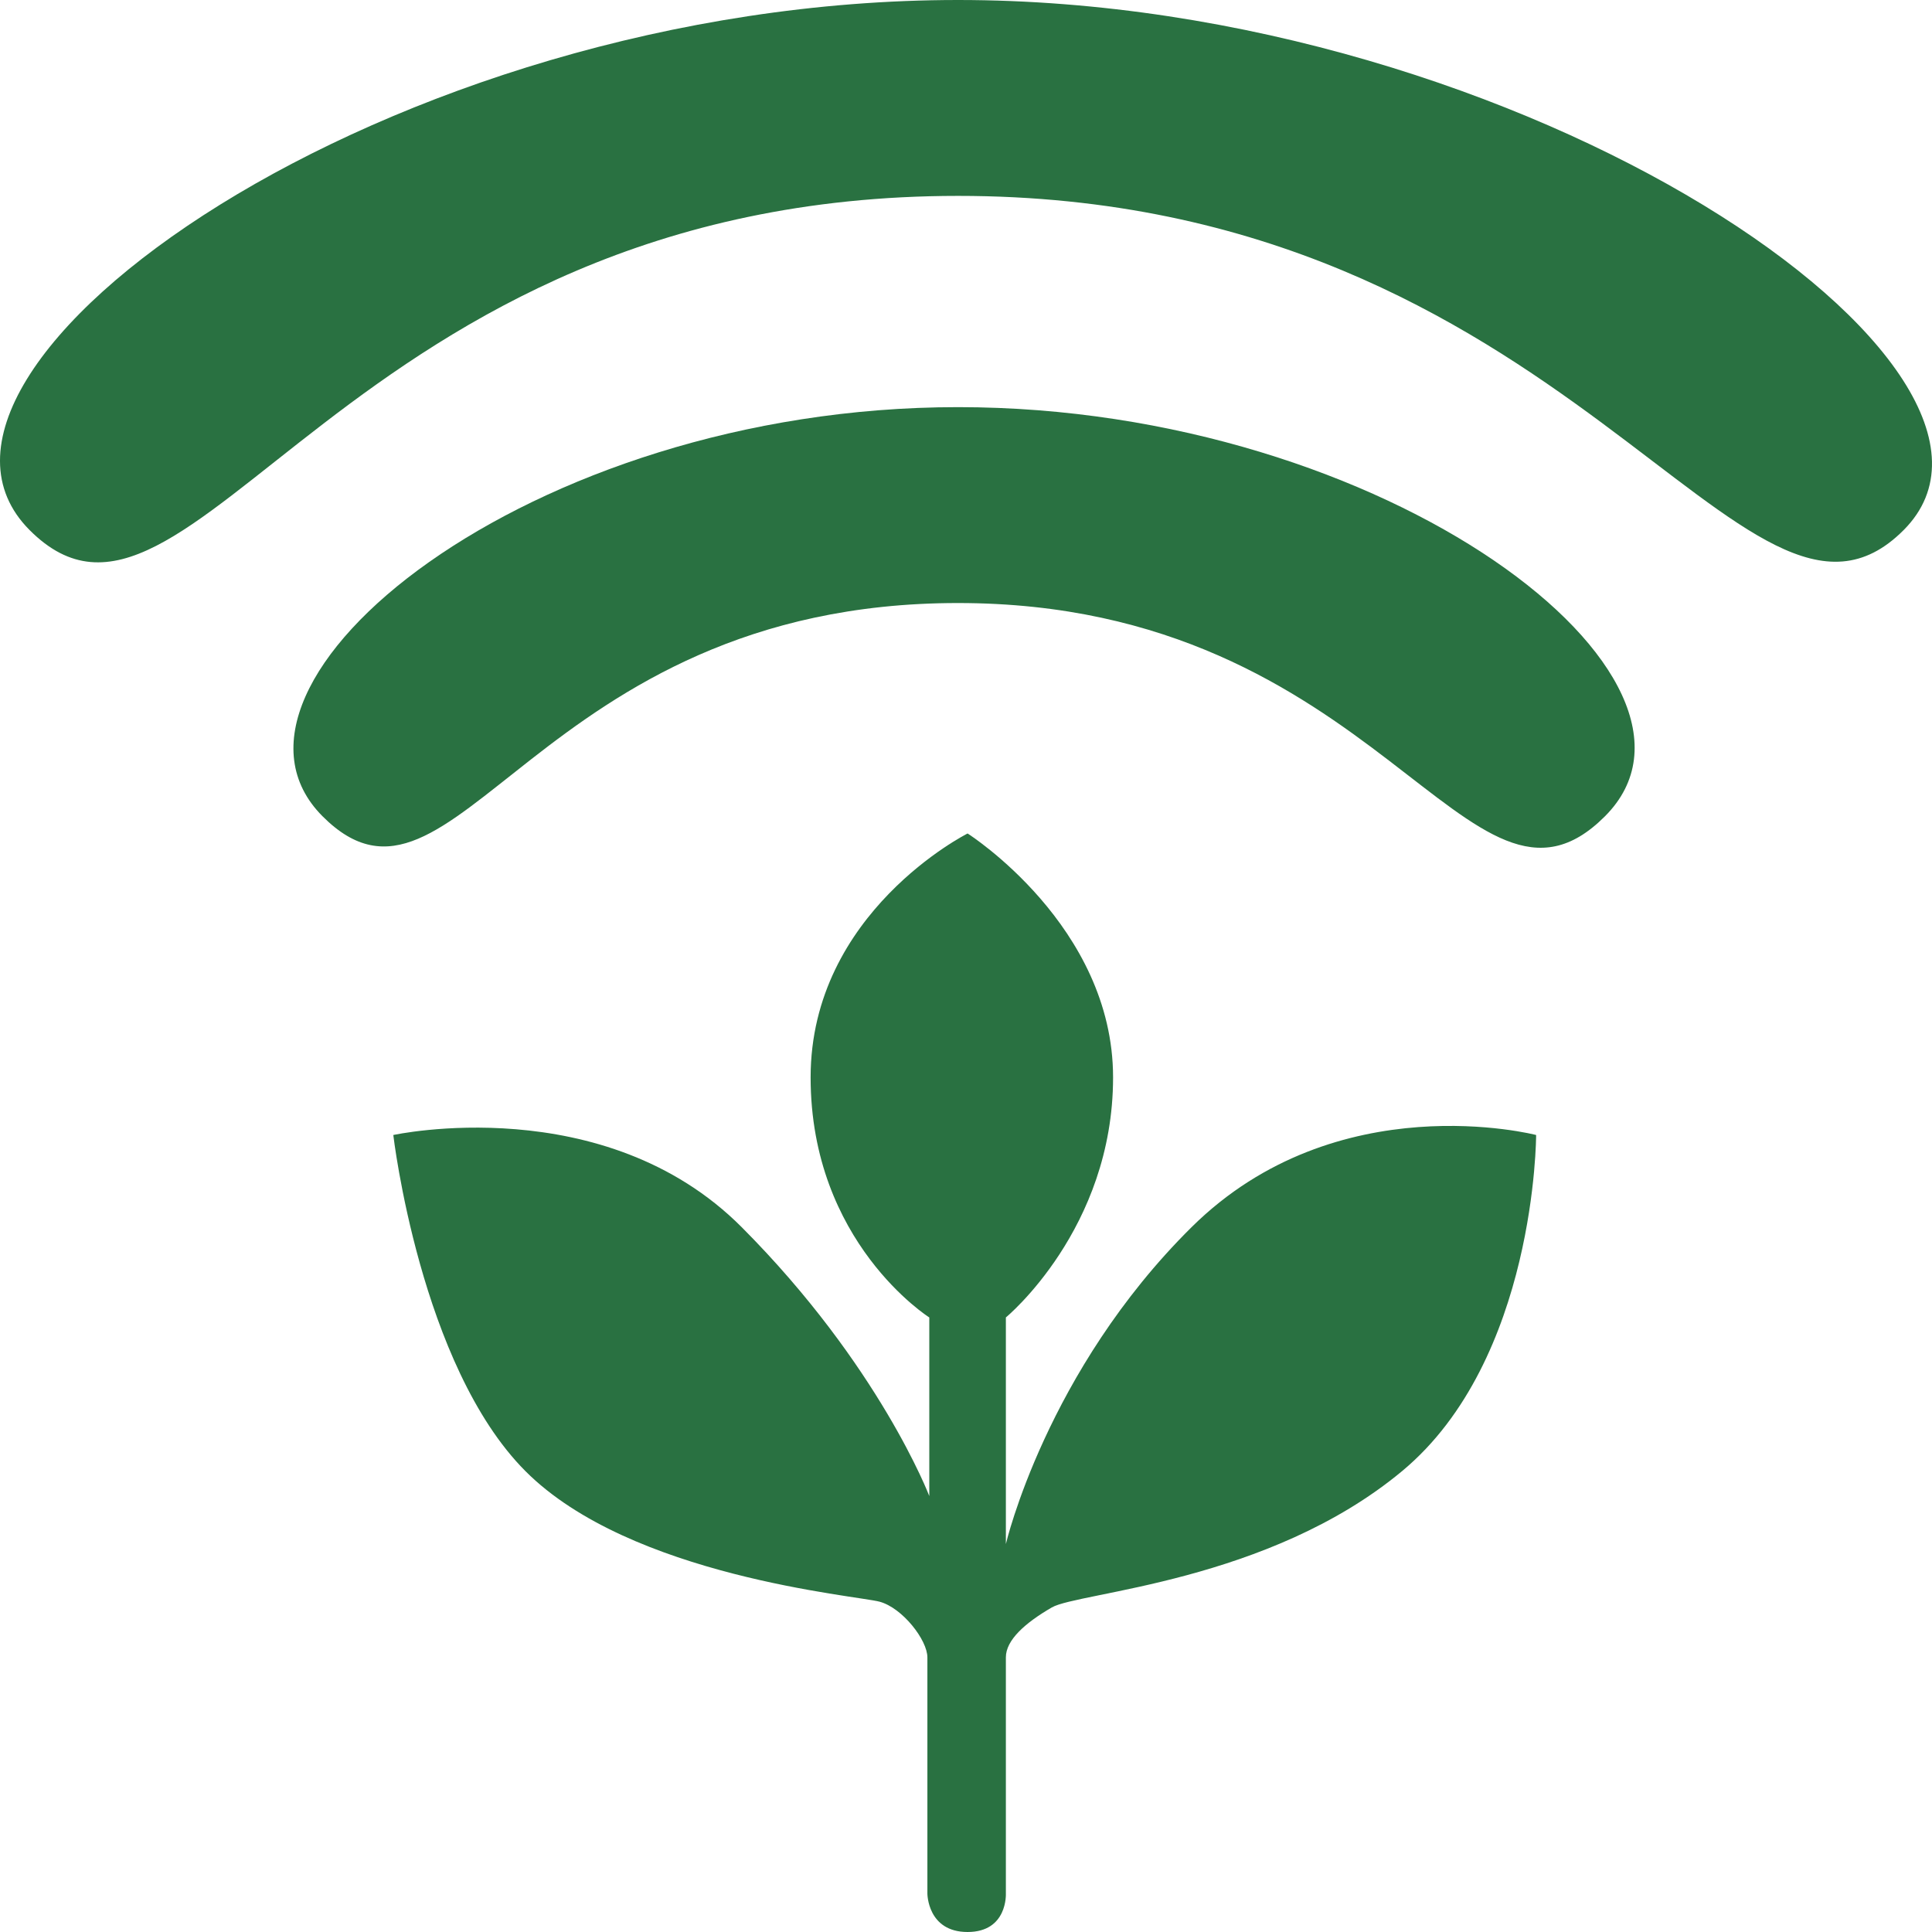 <svg width="256" height="256" viewBox="0 0 256 256" fill="none" xmlns="http://www.w3.org/2000/svg">
<path d="M107.411 142.759C107.411 120.875 128.21 110.441 128.21 110.441C128.21 110.441 147.488 122.656 147.488 142.759C147.488 162.863 133.283 174.569 133.283 174.569V204.596C133.283 204.596 138.61 181.694 157.888 162.608C177.165 143.523 203.545 150.394 203.545 150.394C203.545 150.394 203.545 180.167 185.789 194.926C168.034 209.686 142.923 210.937 139.371 212.994C135.82 215.051 133.283 217.32 133.283 219.61V250.911C133.283 250.911 133.537 256 128.21 256C122.884 256 122.884 250.911 122.884 250.911V219.61C122.884 217.32 119.586 213.049 116.543 212.231C113.499 211.412 83.568 208.923 69.617 194.926C55.666 180.93 52.115 150.394 52.115 150.394C52.115 150.394 80.017 144.286 98.279 162.608C116.542 180.93 123.137 198.235 123.137 198.235V174.569C123.137 174.569 107.411 164.644 107.411 142.759Z" fill="#297141"/>
<path d="M126.942 79.905C70.885 79.905 60.232 125.71 42.73 108.151C25.228 90.593 69.871 53.948 126.942 53.948C184.014 53.948 230.686 90.084 212.677 108.151C194.668 126.219 183 79.905 126.942 79.905Z" fill="#297141"/>
<path d="M126.943 25.956C45.52 25.956 25.228 91.61 3.921 70.235C-17.386 48.859 51.608 0 126.943 0C202.277 0 273.3 49.113 252.246 70.235C231.193 91.356 208.365 25.956 126.943 25.956Z" fill="#297141"/>
</svg>
